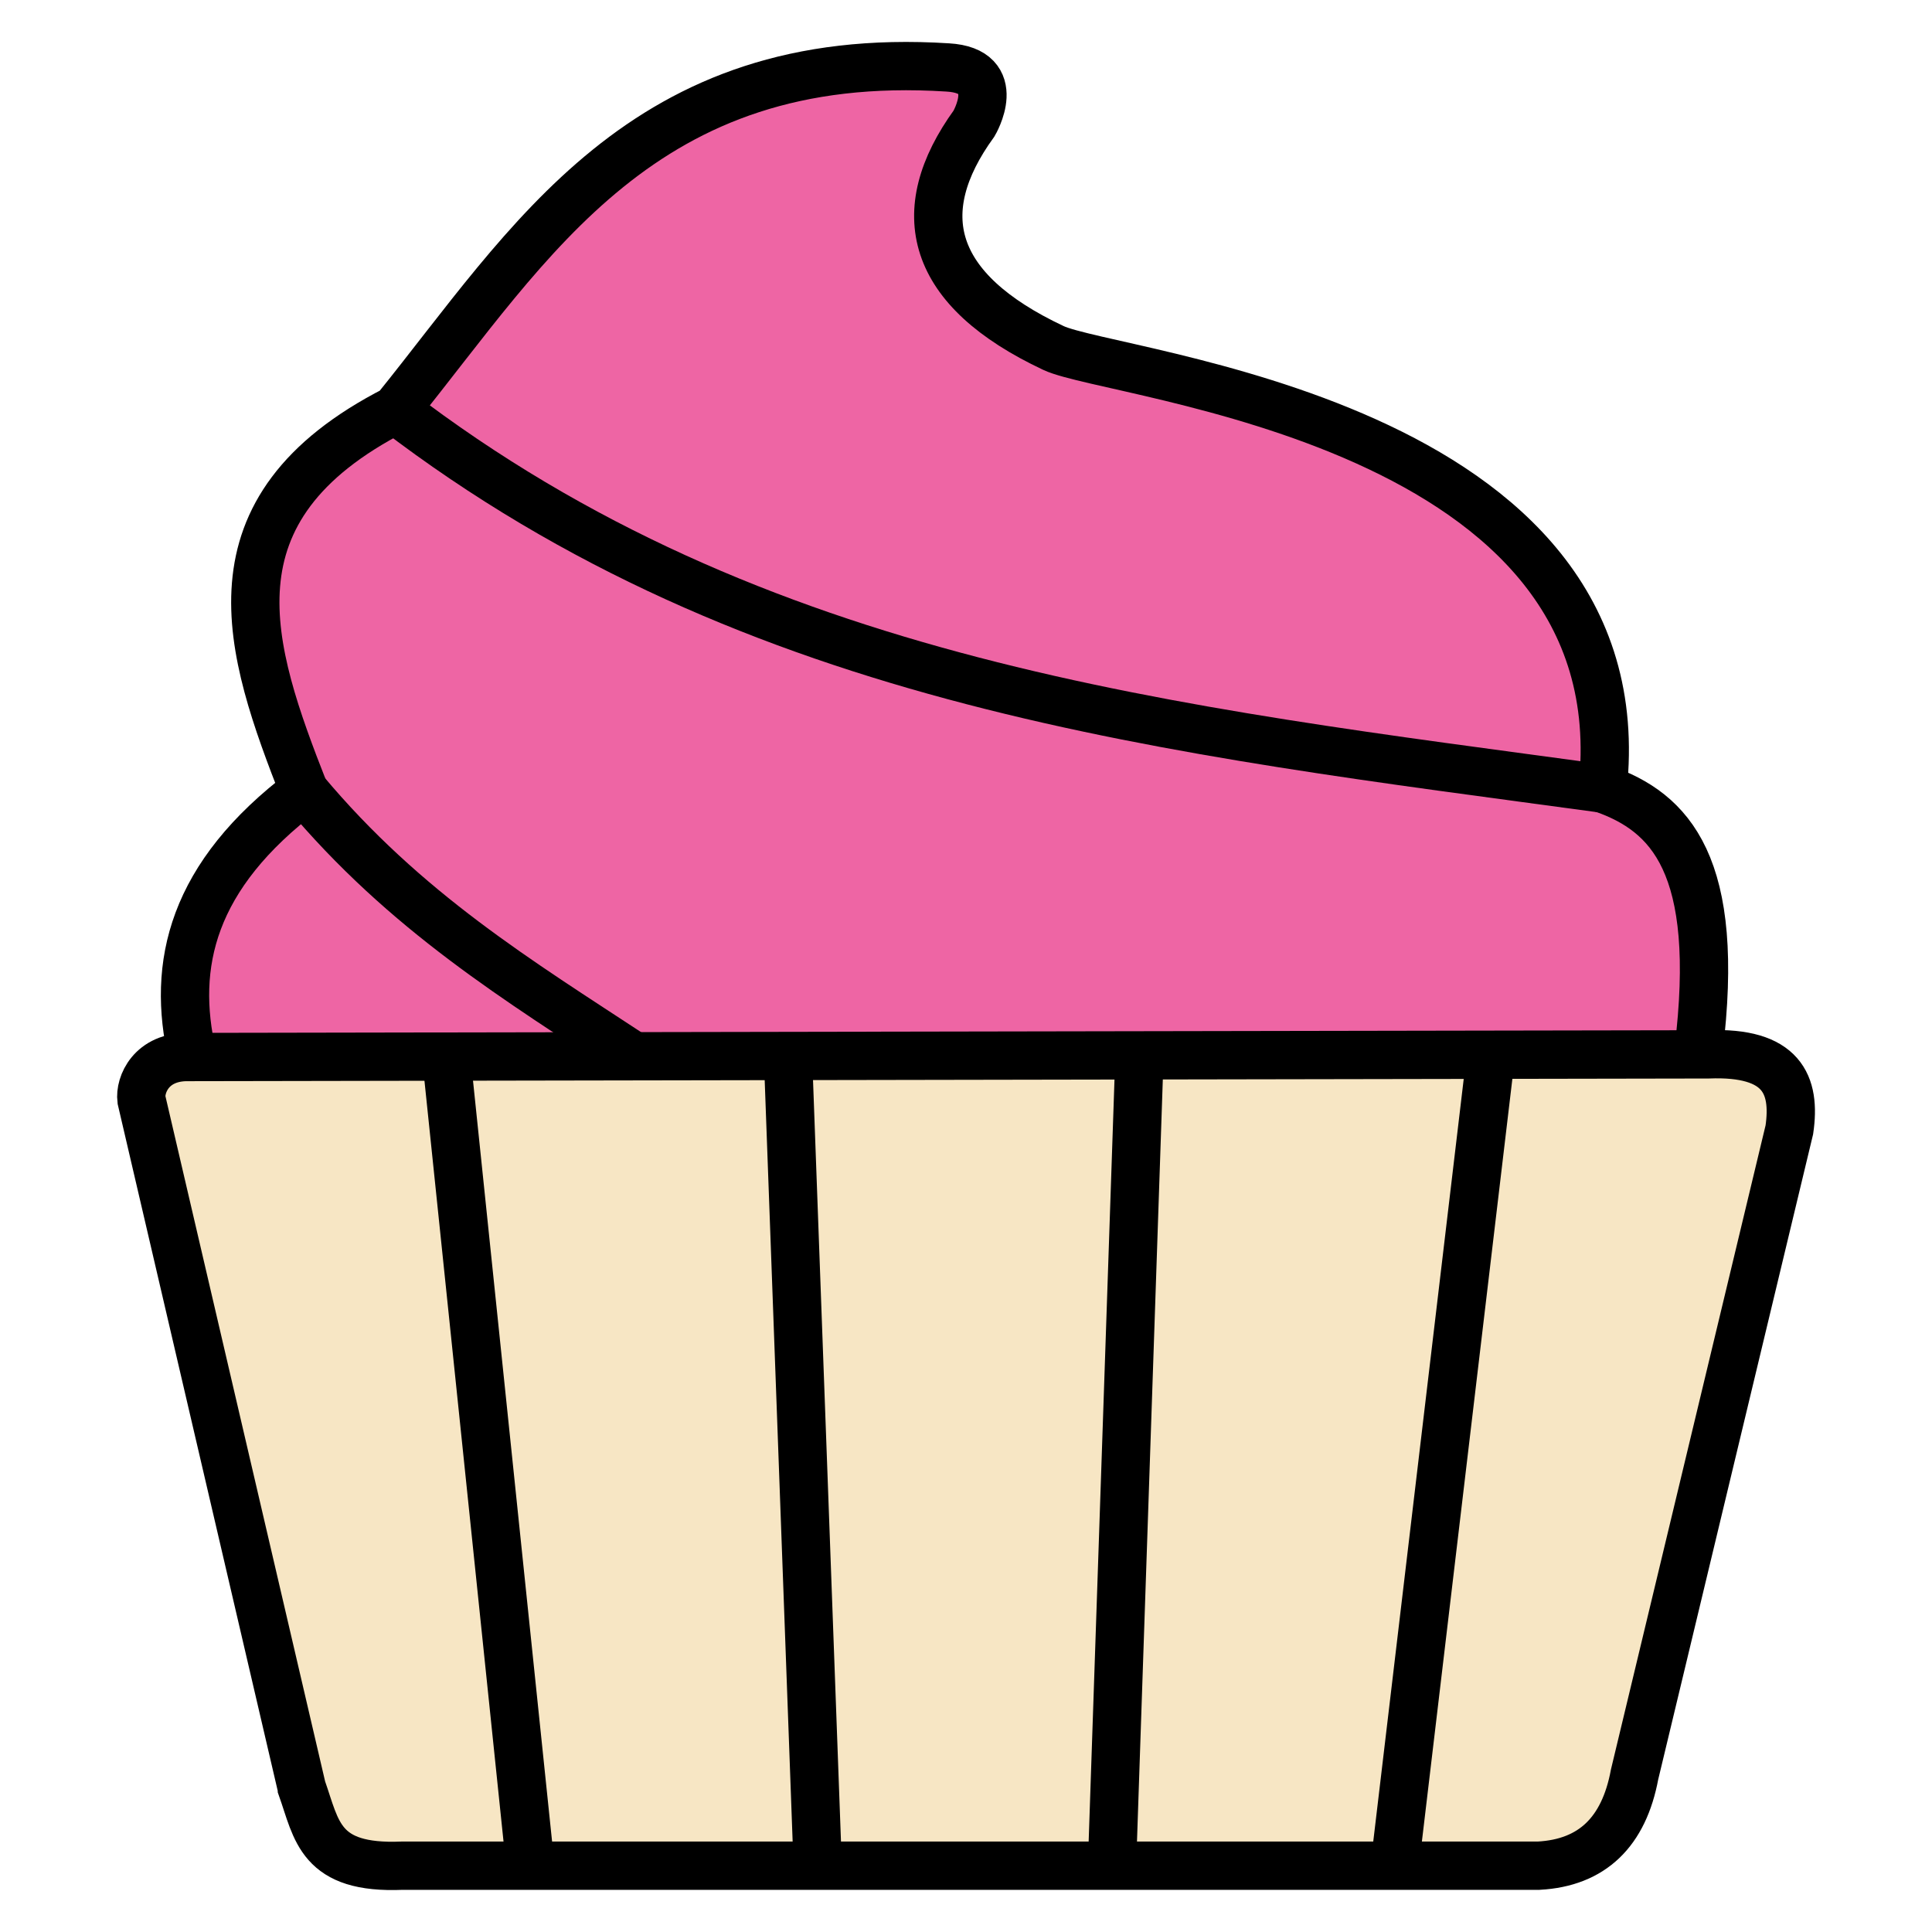 <svg xmlns="http://www.w3.org/2000/svg" width="250" height="250" viewBox="0 0 250 250">
    <path class="shade" style="fill:#f7e6c4;fill-opacity:1;"
    d="M 39.063,231.379 18.306,142.306 c -0.247,-1.919 1.253,-5.628 6.136,-5.526 l 196.615,-0.347 c 9.528,-0.369 11.338,3.894 10.485,9.754 l -20.026,83.42 c -1.389,7.466 -5.501,11.433 -12.402,11.812 H 52.056 c -10.719,0.455 -11.051,-4.556 -12.993,-10.04 z"
    />
    <path class="shade" style="fill:#ee65a4;fill-opacity:1;"
    d="M 24.889,136.589 C 22.165,124.828 24.816,113.312 39.358,102.335 32.218,84.051 25.947,65.912 51.17,53.021 68.708,31.324 83.147,6.208 122.631,8.727 c 7.447,0.432 3.403,7.26 3.403,7.26 -8.297,11.464 -5.75,21.504 10.285,29.043 7.958,3.725 76.212,9.484 71.061,57.01 8.726,3.054 15.371,9.853 12.402,33.959"
    />
    <path class="line" style="fill:none;stroke:#000000;stroke-width:6.25"
    d="M 24.889,136.589 C 22.165,124.828 24.816,113.312 39.358,102.335 32.218,84.051 25.947,65.912 51.17,53.021 68.708,31.324 83.147,6.208 122.631,8.727 c 7.447,0.432 3.403,7.26 3.403,7.26 -8.297,11.464 -5.75,21.504 10.285,29.043 7.958,3.725 76.212,9.484 71.061,57.01 8.726,3.054 15.371,9.853 12.402,33.959"
    />
    <path class="line" style="fill:none;stroke:#000000;stroke-width:6.25"
    d="M 39.063,231.379 18.306,142.306 c -0.247,-1.919 1.253,-5.628 6.136,-5.526 l 196.615,-0.347 c 9.528,-0.369 11.338,3.894 10.485,9.754 l -20.026,83.42 c -1.389,7.466 -5.501,11.433 -12.402,11.812 H 52.056 c -10.719,0.455 -11.051,-4.556 -12.993,-10.04 z"
    />
    <path class="line" style="fill:none;stroke:#000000;stroke-width:6.25"
    d="M 51.17,53.021 C 97.88,88.798 151.541,94.442 207.38,102.04"
    />
    <path class="line" style="fill:none;stroke:#000000;stroke-width:6.25"
    d="M 81.881,136.589 C 67.256,126.972 52.464,118.028 39.358,102.335"
    />
    <path class="line" style="fill:none;stroke:#000000;stroke-width:6.25"
    d="M 68.592,241.123 57.666,135.999"
    />
    <path class="line" style="fill:none;stroke:#000000;stroke-width:6.25"
    d="M 105.799,241.123 101.961,136.589"
    />
    <path class="line" style="fill:none;stroke:#000000;stroke-width:6.25"
    d="m 143.892,241.419 3.544,-104.534"
    />
    <path class="line" style="fill:none;stroke:#000000;stroke-width:6.25"
    d="M 180.509,241.123 192.911,136.589"
    />
</svg>